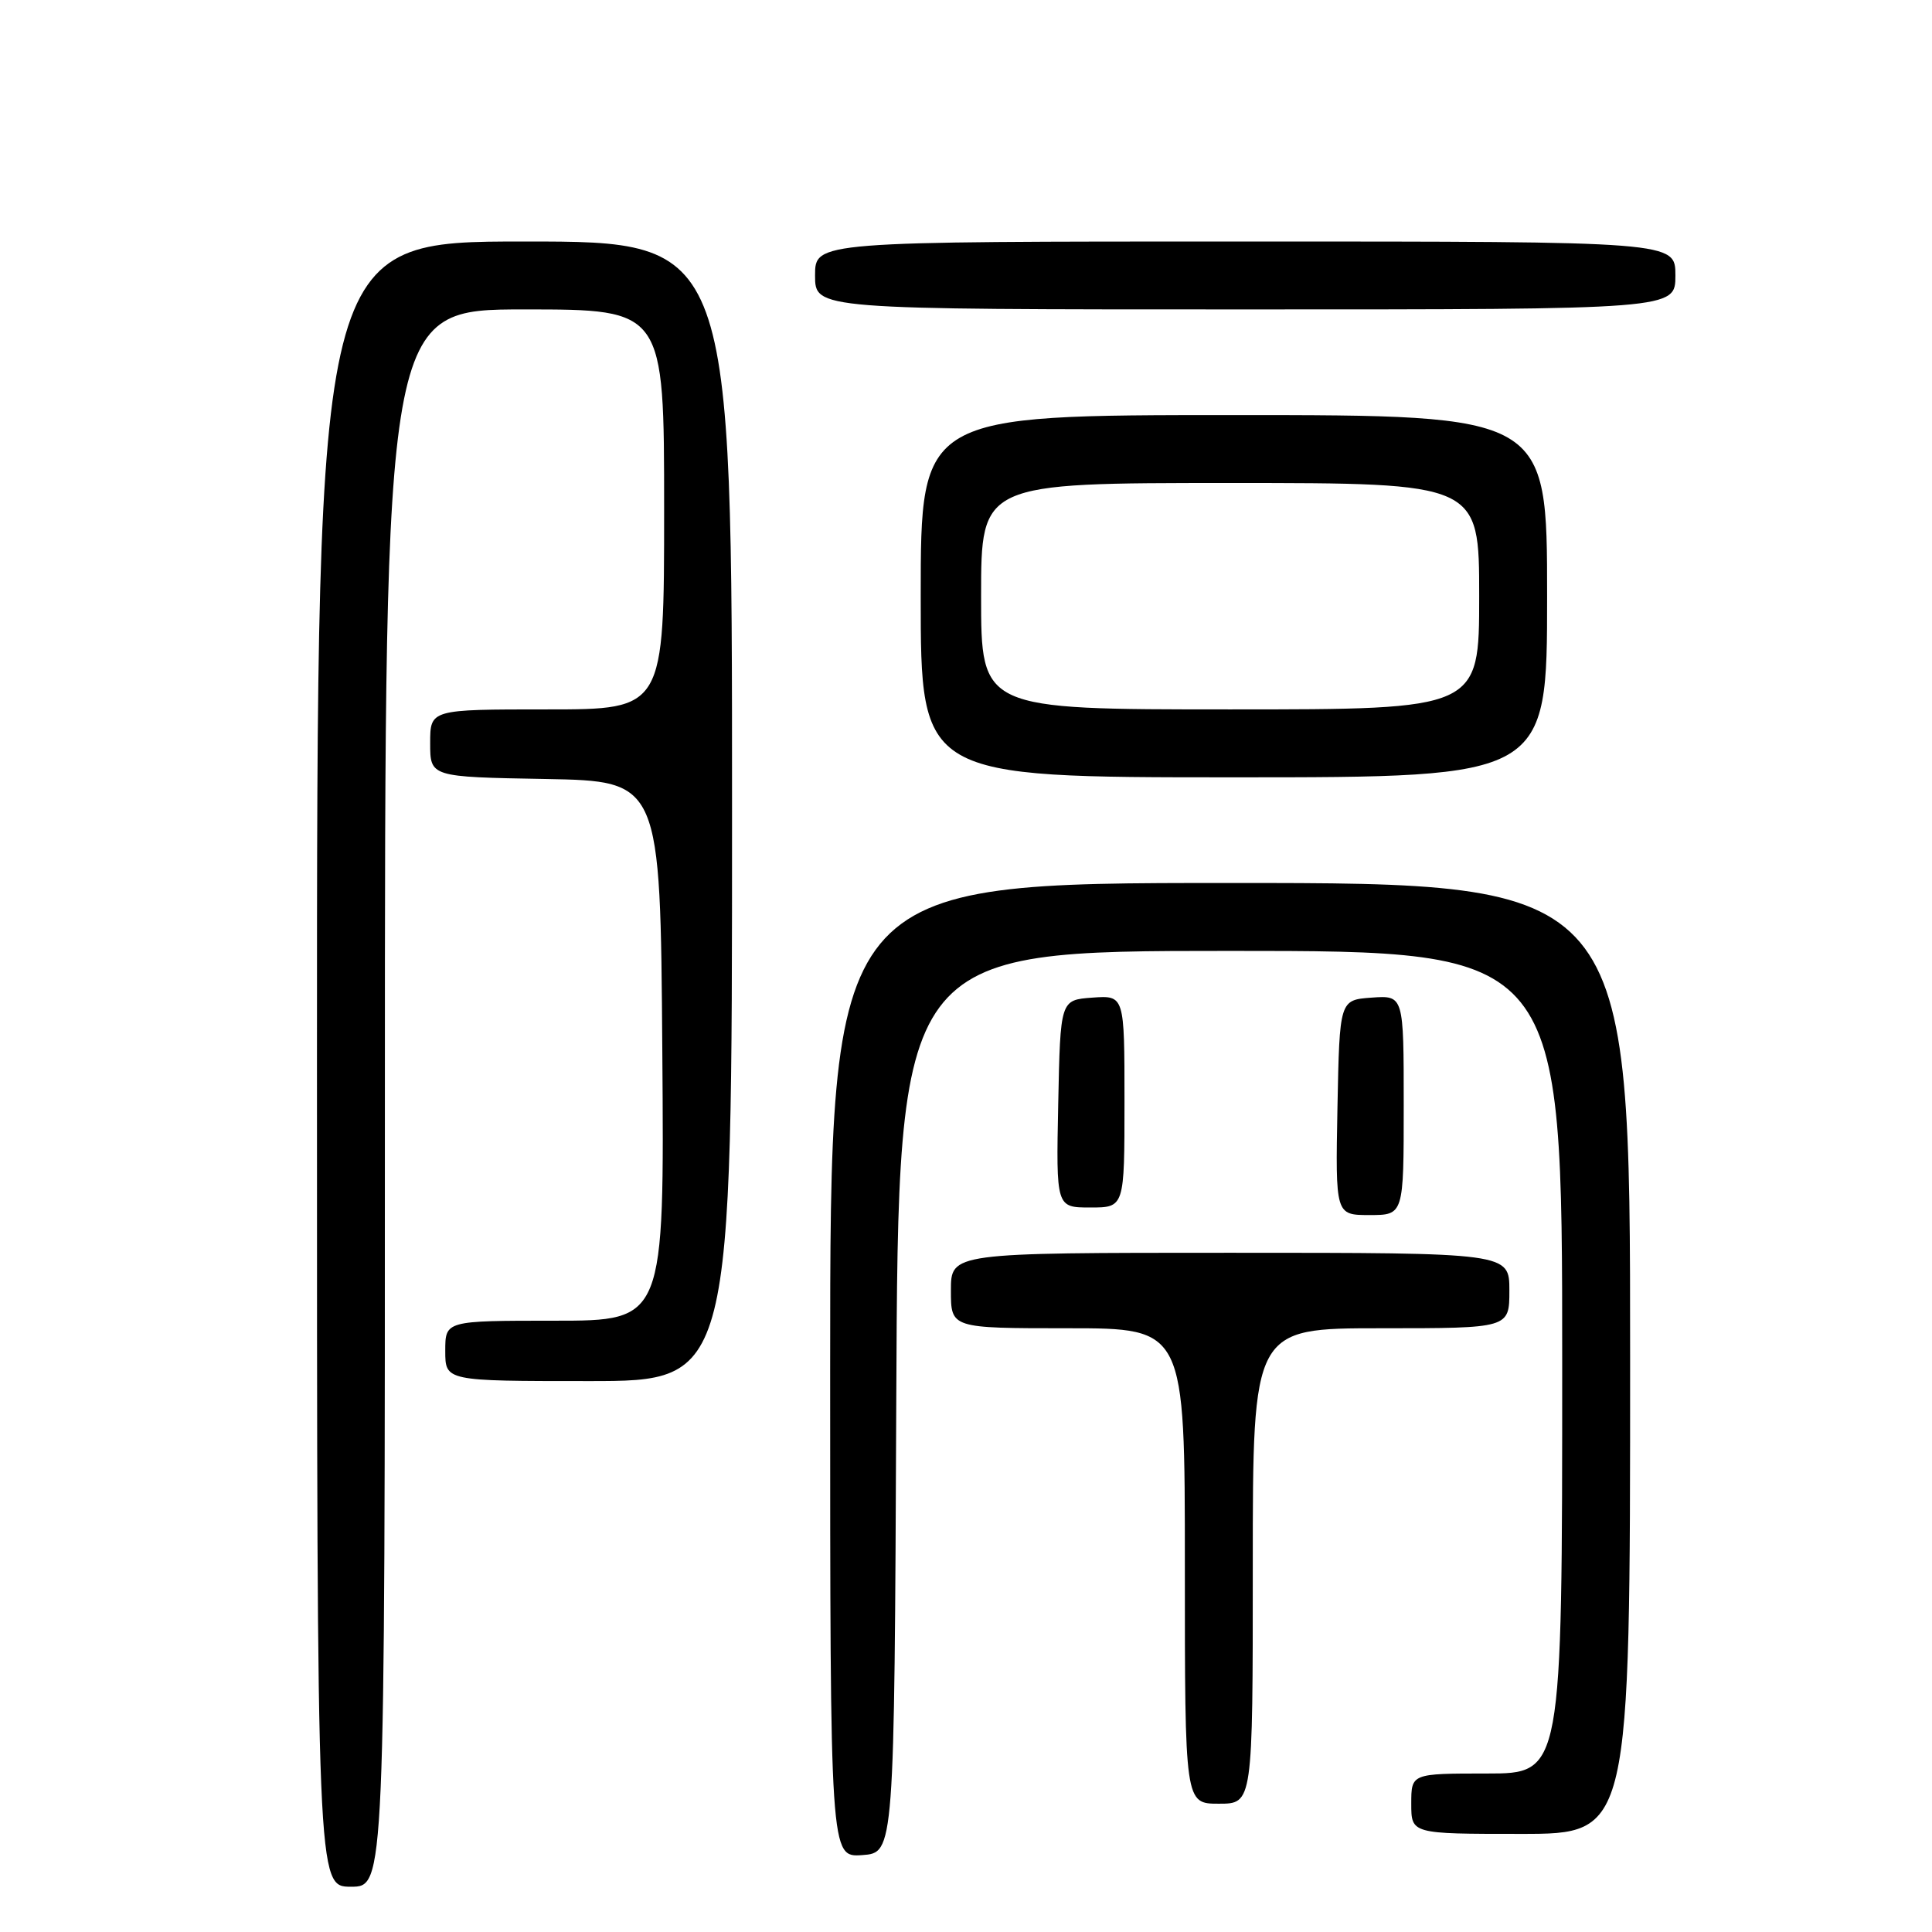 <?xml version="1.0" encoding="UTF-8" standalone="no"?>
<!DOCTYPE svg PUBLIC "-//W3C//DTD SVG 1.1//EN" "http://www.w3.org/Graphics/SVG/1.1/DTD/svg11.dtd" >
<svg xmlns="http://www.w3.org/2000/svg" xmlns:xlink="http://www.w3.org/1999/xlink" version="1.1" viewBox="0 0 256 256">
 <g >
 <path fill="currentColor"
d=" M 51.00 145.50 C 51.00 41.00 51.00 41.00 69.50 41.00 C 88.00 41.00 88.00 41.00 88.00 67.50 C 88.00 94.00 88.00 94.00 72.50 94.00 C 57.00 94.00 57.00 94.00 57.00 98.47 C 57.00 102.95 57.00 102.95 72.25 103.22 C 87.50 103.50 87.50 103.50 87.76 139.25 C 88.03 175.00 88.03 175.00 73.51 175.00 C 59.00 175.00 59.00 175.00 59.00 179.00 C 59.00 183.00 59.00 183.00 78.00 183.00 C 97.00 183.00 97.00 183.00 97.00 107.50 C 97.00 32.00 97.00 32.00 69.50 32.00 C 42.00 32.00 42.00 32.00 42.00 141.00 C 42.00 250.00 42.00 250.00 46.50 250.00 C 51.00 250.00 51.00 250.00 51.00 145.50 Z  M 118.76 185.75 C 119.02 126.00 119.02 126.00 163.01 126.00 C 207.00 126.00 207.00 126.00 207.00 180.50 C 207.00 235.00 207.00 235.00 197.00 235.00 C 187.00 235.00 187.00 235.00 187.00 239.00 C 187.00 243.00 187.00 243.00 201.50 243.00 C 216.00 243.00 216.00 243.00 216.00 180.00 C 216.00 117.00 216.00 117.00 163.00 117.00 C 110.00 117.00 110.00 117.00 110.00 181.56 C 110.00 246.11 110.00 246.11 114.25 245.81 C 118.50 245.50 118.50 245.50 118.76 185.75 Z  M 166.00 207.50 C 166.00 176.00 166.00 176.00 183.00 176.00 C 200.00 176.00 200.00 176.00 200.00 171.00 C 200.00 166.00 200.00 166.00 163.00 166.00 C 126.00 166.00 126.00 166.00 126.00 171.00 C 126.00 176.00 126.00 176.00 141.50 176.00 C 157.00 176.00 157.00 176.00 157.00 207.50 C 157.00 239.00 157.00 239.00 161.50 239.00 C 166.00 239.00 166.00 239.00 166.00 207.50 Z  M 186.00 146.44 C 186.00 131.89 186.00 131.89 181.75 132.19 C 177.50 132.50 177.50 132.50 177.22 146.75 C 176.95 161.00 176.95 161.00 181.47 161.00 C 186.00 161.00 186.00 161.00 186.00 146.44 Z  M 149.00 145.94 C 149.00 131.89 149.00 131.89 144.75 132.19 C 140.50 132.50 140.50 132.50 140.22 146.25 C 139.94 160.00 139.94 160.00 144.47 160.00 C 149.00 160.00 149.00 160.00 149.00 145.94 Z  M 205.00 79.00 C 205.00 55.00 205.00 55.00 163.50 55.00 C 122.00 55.00 122.00 55.00 122.00 79.00 C 122.00 103.00 122.00 103.00 163.50 103.00 C 205.00 103.00 205.00 103.00 205.00 79.00 Z  M 222.00 36.50 C 222.00 32.00 222.00 32.00 165.00 32.00 C 108.00 32.00 108.00 32.00 108.00 36.50 C 108.00 41.00 108.00 41.00 165.00 41.00 C 222.00 41.00 222.00 41.00 222.00 36.50 Z  M 130.00 79.00 C 130.00 64.00 130.00 64.00 163.00 64.00 C 196.00 64.00 196.00 64.00 196.00 79.00 C 196.00 94.00 196.00 94.00 163.00 94.00 C 130.00 94.00 130.00 94.00 130.00 79.00 Z "/>
</g>
</svg>
